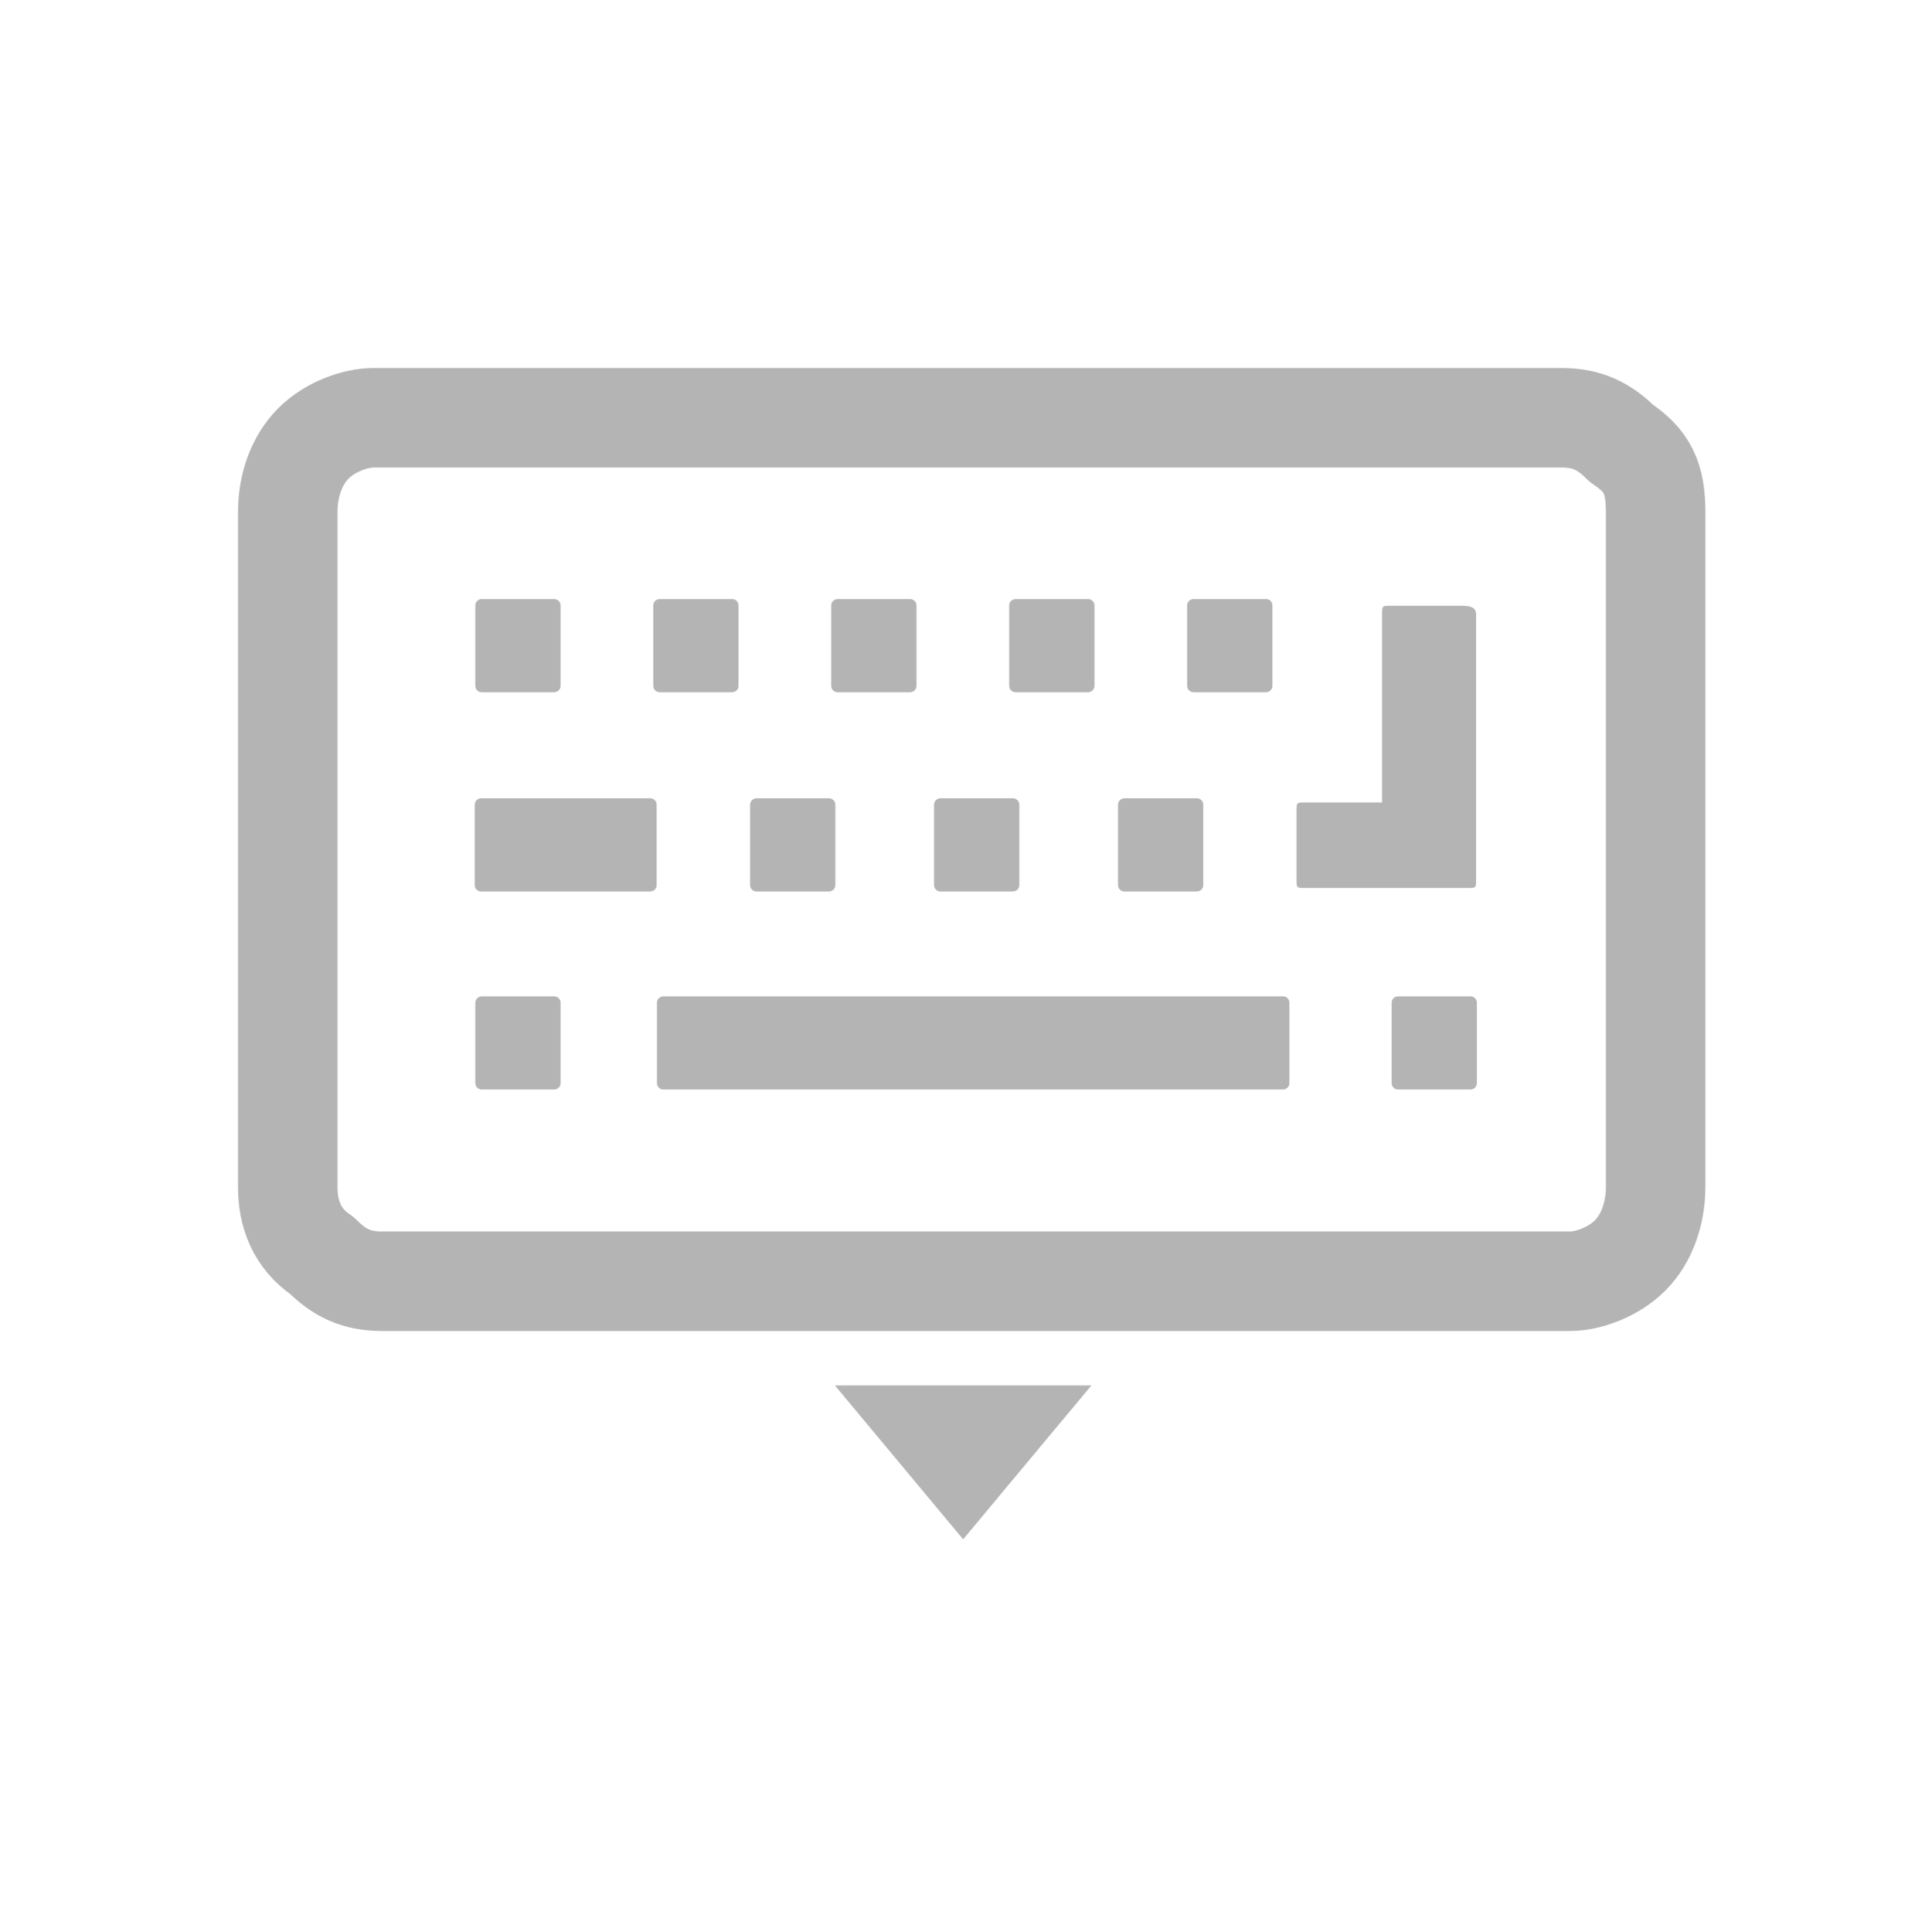 <?xml version="1.0" encoding="utf-8"?>
<!-- Generator: Adobe Illustrator 16.0.0, SVG Export Plug-In . SVG Version: 6.00 Build 0)  -->
<!DOCTYPE svg PUBLIC "-//W3C//DTD SVG 1.1//EN" "http://www.w3.org/Graphics/SVG/1.1/DTD/svg11.dtd">
<svg version="1.1" id="图层_1" xmlns="http://www.w3.org/2000/svg" xmlns:xlink="http://www.w3.org/1999/xlink" x="0px" y="0px"
	 width="77px" height="77.667px" viewBox="0 0 77 77.667" enable-background="new 0 0 77 77.667" xml:space="preserve">
<path fill-rule="evenodd" clip-rule="evenodd" fill="#B5B4B5" d="M59.352,24.702v10.655c0,0.345,0,0.345-0.345,0.345h-6.53
	c-0.345,0-0.345,0-0.345-0.345v-2.75c0-0.344,0-0.344,0.345-0.344h3.095v-7.562c0-0.345,0-0.345,0.342-0.345h2.752
	C59.007,24.357,59.352,24.357,59.352,24.702"/>
<path fill="none" stroke="#B5B4B5" stroke-width="4" stroke-linecap="round" stroke-linejoin="round" stroke-miterlimit="10" d="
	M66.571,20.577v27.155c0,1.031-0.345,2.063-1.03,2.75c-0.689,0.688-1.72,1.031-2.408,1.031H15.352c-1.031,0-1.719-0.343-2.406-1.031
	c-1.031-0.687-1.375-1.719-1.375-2.75V20.577c0-1.031,0.344-2.063,1.031-2.75c0.688-0.688,1.719-1.031,2.406-1.031h47.783
	c1.03,0,1.717,0.343,2.405,1.031C66.226,18.514,66.571,19.202,66.571,20.577"/>
<polygon fill-rule="evenodd" clip-rule="evenodd" fill="#B5B4B5" points="33.571,55.702 38.727,61.889 43.884,55.702 "/>
<path fill-rule="evenodd" clip-rule="evenodd" fill="#B5B4B5" d="M22.283,27.832h-2.914c-0.142,0-0.257-0.115-0.257-0.257v-3.231
	c0-0.143,0.115-0.257,0.257-0.257h2.914c0.142,0,0.257,0.114,0.257,0.257v3.231C22.54,27.717,22.425,27.832,22.283,27.832"/>
<path fill-rule="evenodd" clip-rule="evenodd" fill="#B5B4B5" d="M29.438,27.832h-2.914c-0.142,0-0.257-0.115-0.257-0.257v-3.231
	c0-0.143,0.115-0.257,0.257-0.257h2.914c0.142,0,0.257,0.114,0.257,0.257v3.231C29.696,27.717,29.581,27.832,29.438,27.832"/>
<path fill-rule="evenodd" clip-rule="evenodd" fill="#B5B4B5" d="M36.594,27.832H33.68c-0.142,0-0.257-0.115-0.257-0.257v-3.231
	c0-0.143,0.115-0.257,0.257-0.257h2.914c0.142,0,0.257,0.114,0.257,0.257v3.231C36.851,27.717,36.736,27.832,36.594,27.832"/>
<path fill-rule="evenodd" clip-rule="evenodd" fill="#B5B4B5" d="M43.75,27.832h-2.914c-0.142,0-0.257-0.115-0.257-0.257v-3.231
	c0-0.143,0.115-0.257,0.257-0.257h2.914c0.143,0,0.258,0.114,0.258,0.257v3.231C44.007,27.717,43.892,27.832,43.75,27.832"/>
<path fill-rule="evenodd" clip-rule="evenodd" fill="#B5B4B5" d="M50.906,27.832h-2.914c-0.143,0-0.258-0.115-0.258-0.257v-3.231
	c0-0.143,0.115-0.257,0.258-0.257h2.914c0.142,0,0.257,0.114,0.257,0.257v3.231C51.163,27.717,51.047,27.832,50.906,27.832"/>
<path fill-rule="evenodd" clip-rule="evenodd" fill="#B5B4B5" d="M33.332,35.842h-2.914c-0.142,0-0.257-0.115-0.257-0.257v-3.232
	c0-0.142,0.115-0.257,0.257-0.257h2.914c0.142,0,0.257,0.115,0.257,0.257v3.232C33.588,35.727,33.474,35.842,33.332,35.842"/>
<path fill-rule="evenodd" clip-rule="evenodd" fill="#B5B4B5" d="M40.728,35.842h-2.914c-0.142,0-0.257-0.115-0.257-0.257v-3.232
	c0-0.142,0.115-0.257,0.257-0.257h2.914c0.143,0,0.258,0.115,0.258,0.257v3.232C40.986,35.727,40.871,35.842,40.728,35.842"/>
<path fill-rule="evenodd" clip-rule="evenodd" fill="#B5B4B5" d="M48.126,35.842h-2.914c-0.143,0-0.258-0.115-0.258-0.257v-3.232
	c0-0.142,0.115-0.257,0.258-0.257h2.914c0.141,0,0.256,0.115,0.256,0.257v3.232C48.382,35.727,48.267,35.842,48.126,35.842"/>
<path fill-rule="evenodd" clip-rule="evenodd" fill="#B5B4B5" d="M26.146,35.842h-6.801c-0.143,0-0.257-0.115-0.257-0.257v-3.232
	c0-0.142,0.115-0.257,0.257-0.257h6.801c0.142,0,0.257,0.115,0.257,0.257v3.232C26.403,35.727,26.289,35.842,26.146,35.842"/>
<path fill-rule="evenodd" clip-rule="evenodd" fill="#B5B4B5" d="M22.283,43.804h-2.914c-0.142,0-0.257-0.114-0.257-0.257v-3.231
	c0-0.142,0.115-0.257,0.257-0.257h2.914c0.142,0,0.257,0.115,0.257,0.257v3.231C22.54,43.689,22.425,43.804,22.283,43.804"/>
<path fill-rule="evenodd" clip-rule="evenodd" fill="#B5B4B5" d="M59.126,43.804h-2.914c-0.142,0-0.256-0.114-0.256-0.257v-3.231
	c0-0.142,0.114-0.257,0.256-0.257h2.914c0.143,0,0.258,0.115,0.258,0.257v3.231C59.384,43.689,59.269,43.804,59.126,43.804"/>
<path fill-rule="evenodd" clip-rule="evenodd" fill="#B5B4B5" d="M51.589,43.804H26.671c-0.141,0-0.256-0.114-0.256-0.257v-3.231
	c0-0.142,0.115-0.257,0.256-0.257h24.918c0.141,0,0.256,0.115,0.256,0.257v3.231C51.845,43.689,51.73,43.804,51.589,43.804"/>
</svg>
